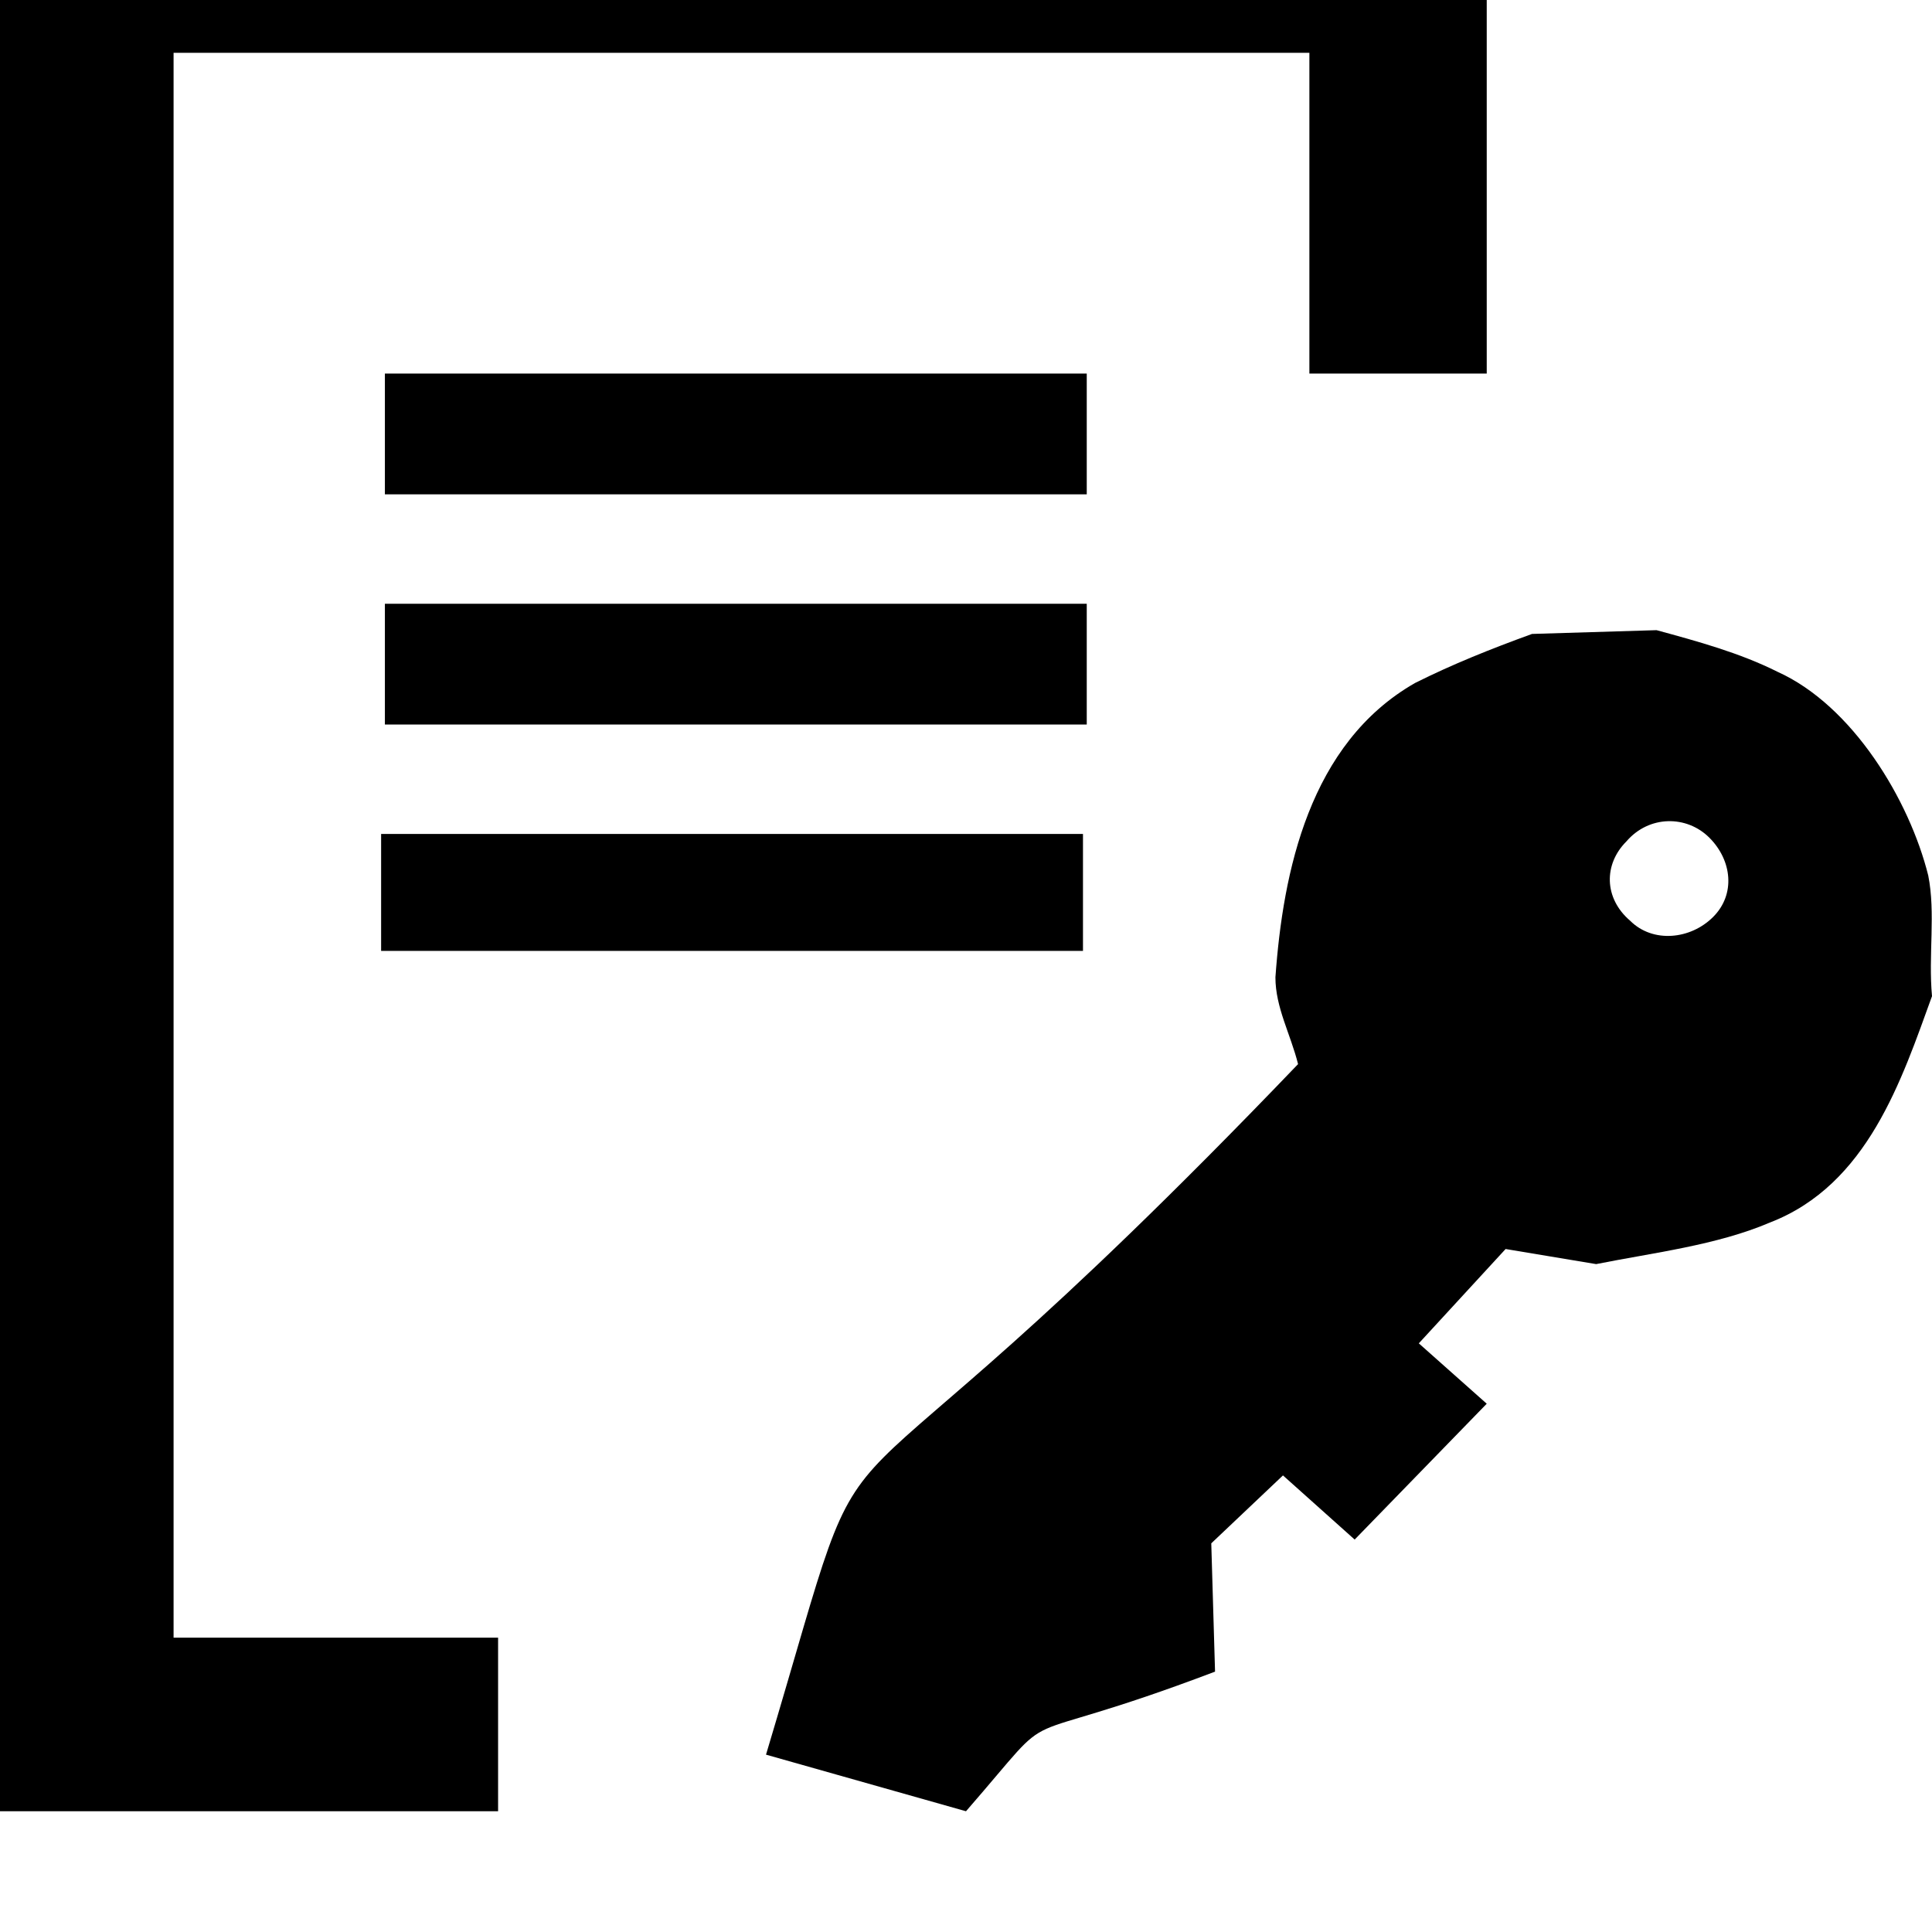 <svg xmlns="http://www.w3.org/2000/svg" viewBox="0 0 512 512"><path d="M511 232c-5-20-20-45-40-54-10-5-21-8-32-11l-33 1c-11 4-21 8-31 13-28 16-35 50-37 78 0 8 4 15 6 23-138 144-108 73-141 183l53 15c27-31 8-15 66-37l-1-34 19-18 19 17 35-36-18-16 23-25 24 4c15-3 32-5 46-11 26-10 35-38 43-60-1-11 1-22-1-32zm-57 11c-6 6-16 7-22 1-7-6-7-15-1-21 6-7 16-7 22-1s7 15 1 21zM46 14h301v85h47V-32H0v512h132v-46H46zm55 207h186v31H101zm1-61h186v32H102zm0-61h186v32H102z"/></svg>